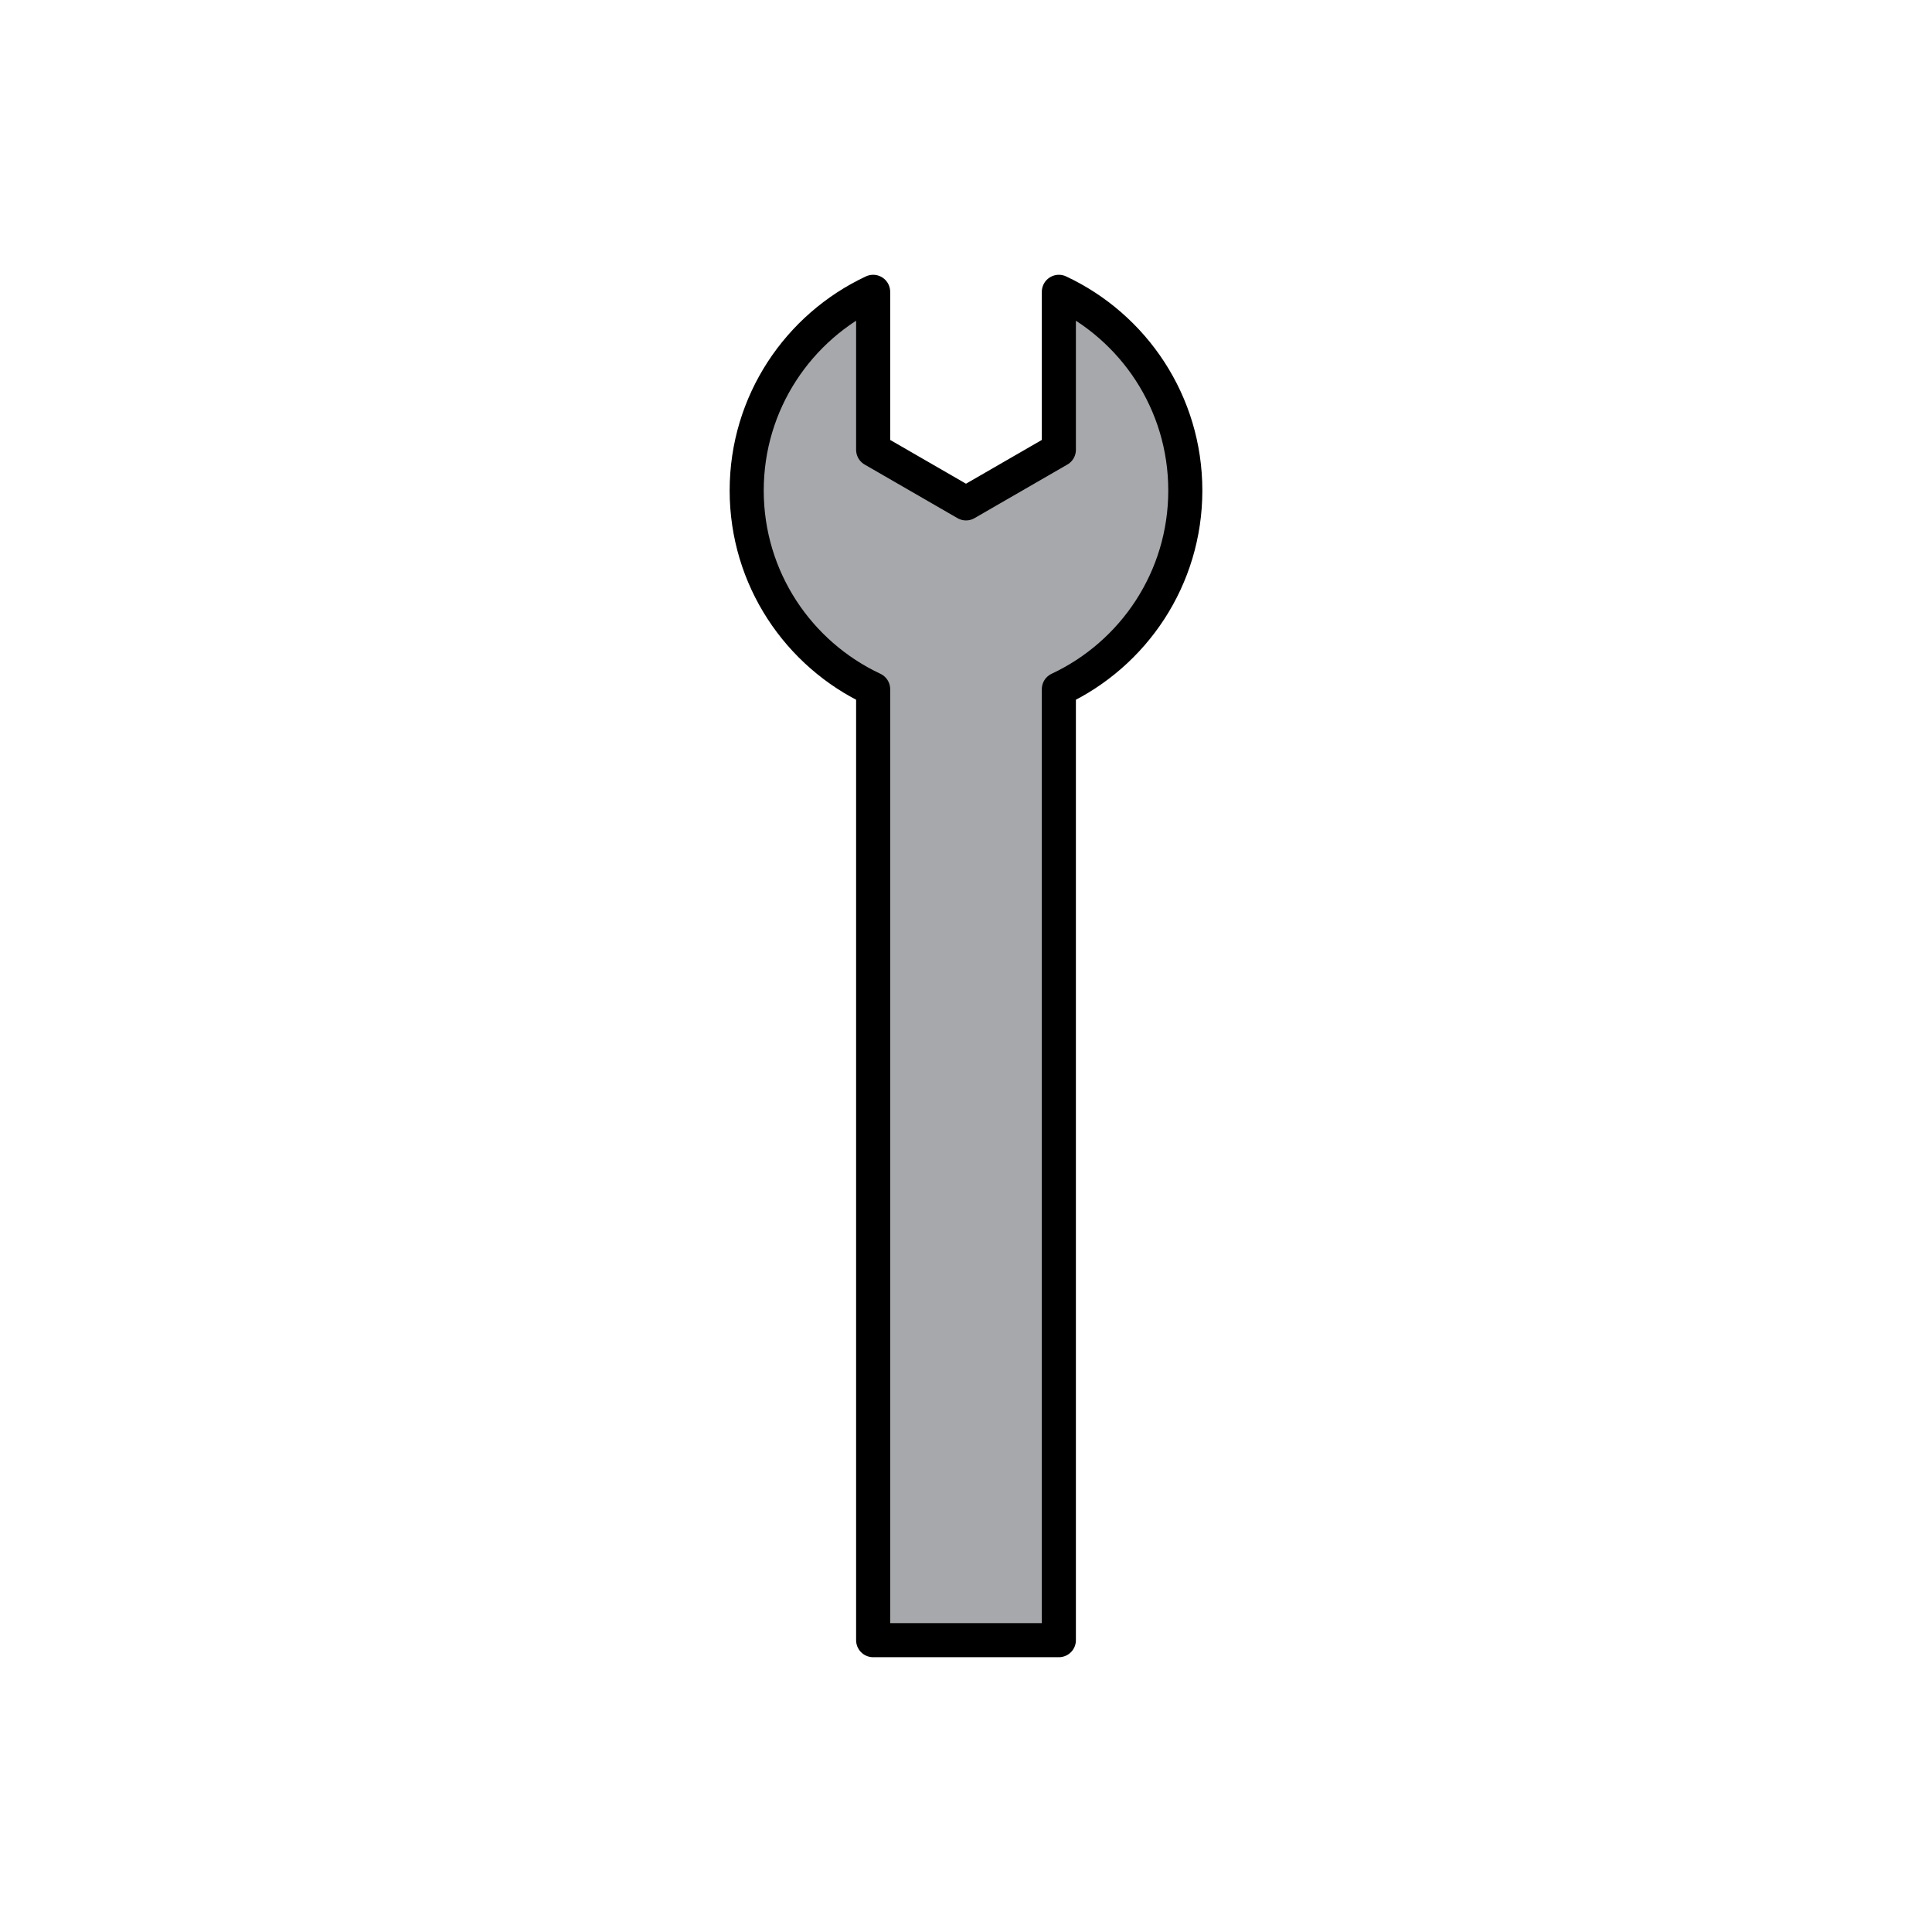 <?xml version="1.0" encoding="utf-8"?>
<!-- Generator: Adobe Illustrator 16.0.0, SVG Export Plug-In . SVG Version: 6.00 Build 0)  -->
<!DOCTYPE svg PUBLIC "-//W3C//DTD SVG 1.1//EN" "http://www.w3.org/Graphics/SVG/1.1/DTD/svg11.dtd">
<svg version="1.1" xmlns="http://www.w3.org/2000/svg" xmlns:xlink="http://www.w3.org/1999/xlink" x="0px" y="0px"
	 width="453.543px" height="453.543px" viewBox="0 0 453.543 453.543" enable-background="new 0 0 453.543 453.543"
	 xml:space="preserve">
<g id="kvadrat" display="none">
</g>
<g id="color">
	<g id="rdeča7bela">
	</g>
	
		<path fill="#A6A8AB" stroke="#000000" stroke-width="8" stroke-linecap="round" stroke-linejoin="round" stroke-miterlimit="10" d="
		M204.973,161.791v223.246h43.598V161.791c17.534-8.21,29.683-26.002,29.683-46.643c0-20.64-12.149-38.433-29.683-46.641v37.08
		l-21.799,12.586l-21.799-12.586v-37.08c-17.533,8.208-29.684,26.001-29.684,46.641
		C175.289,135.789,187.439,153.581,204.973,161.791z"/>
</g>
<g id="cb" display="none">
	<g id="rdeča7bela_copy" display="inline">
	</g>
	
		<path display="inline" fill="none" stroke="#000000" stroke-width="8" stroke-linecap="round" stroke-linejoin="round" stroke-miterlimit="10" d="
		M204.973,161.791v223.246h43.598V161.791c17.534-8.21,29.683-26.002,29.683-46.643c0-20.64-12.149-38.433-29.683-46.641v37.08
		l-21.799,12.586l-21.799-12.586v-37.08c-17.533,8.208-29.684,26.001-29.684,46.641
		C175.289,135.789,187.439,153.581,204.973,161.791z"/>
</g>
<g id="pivot">
	<circle fill="none" cx="224.685" cy="382.031" r="14.133"/>
</g>
</svg>
